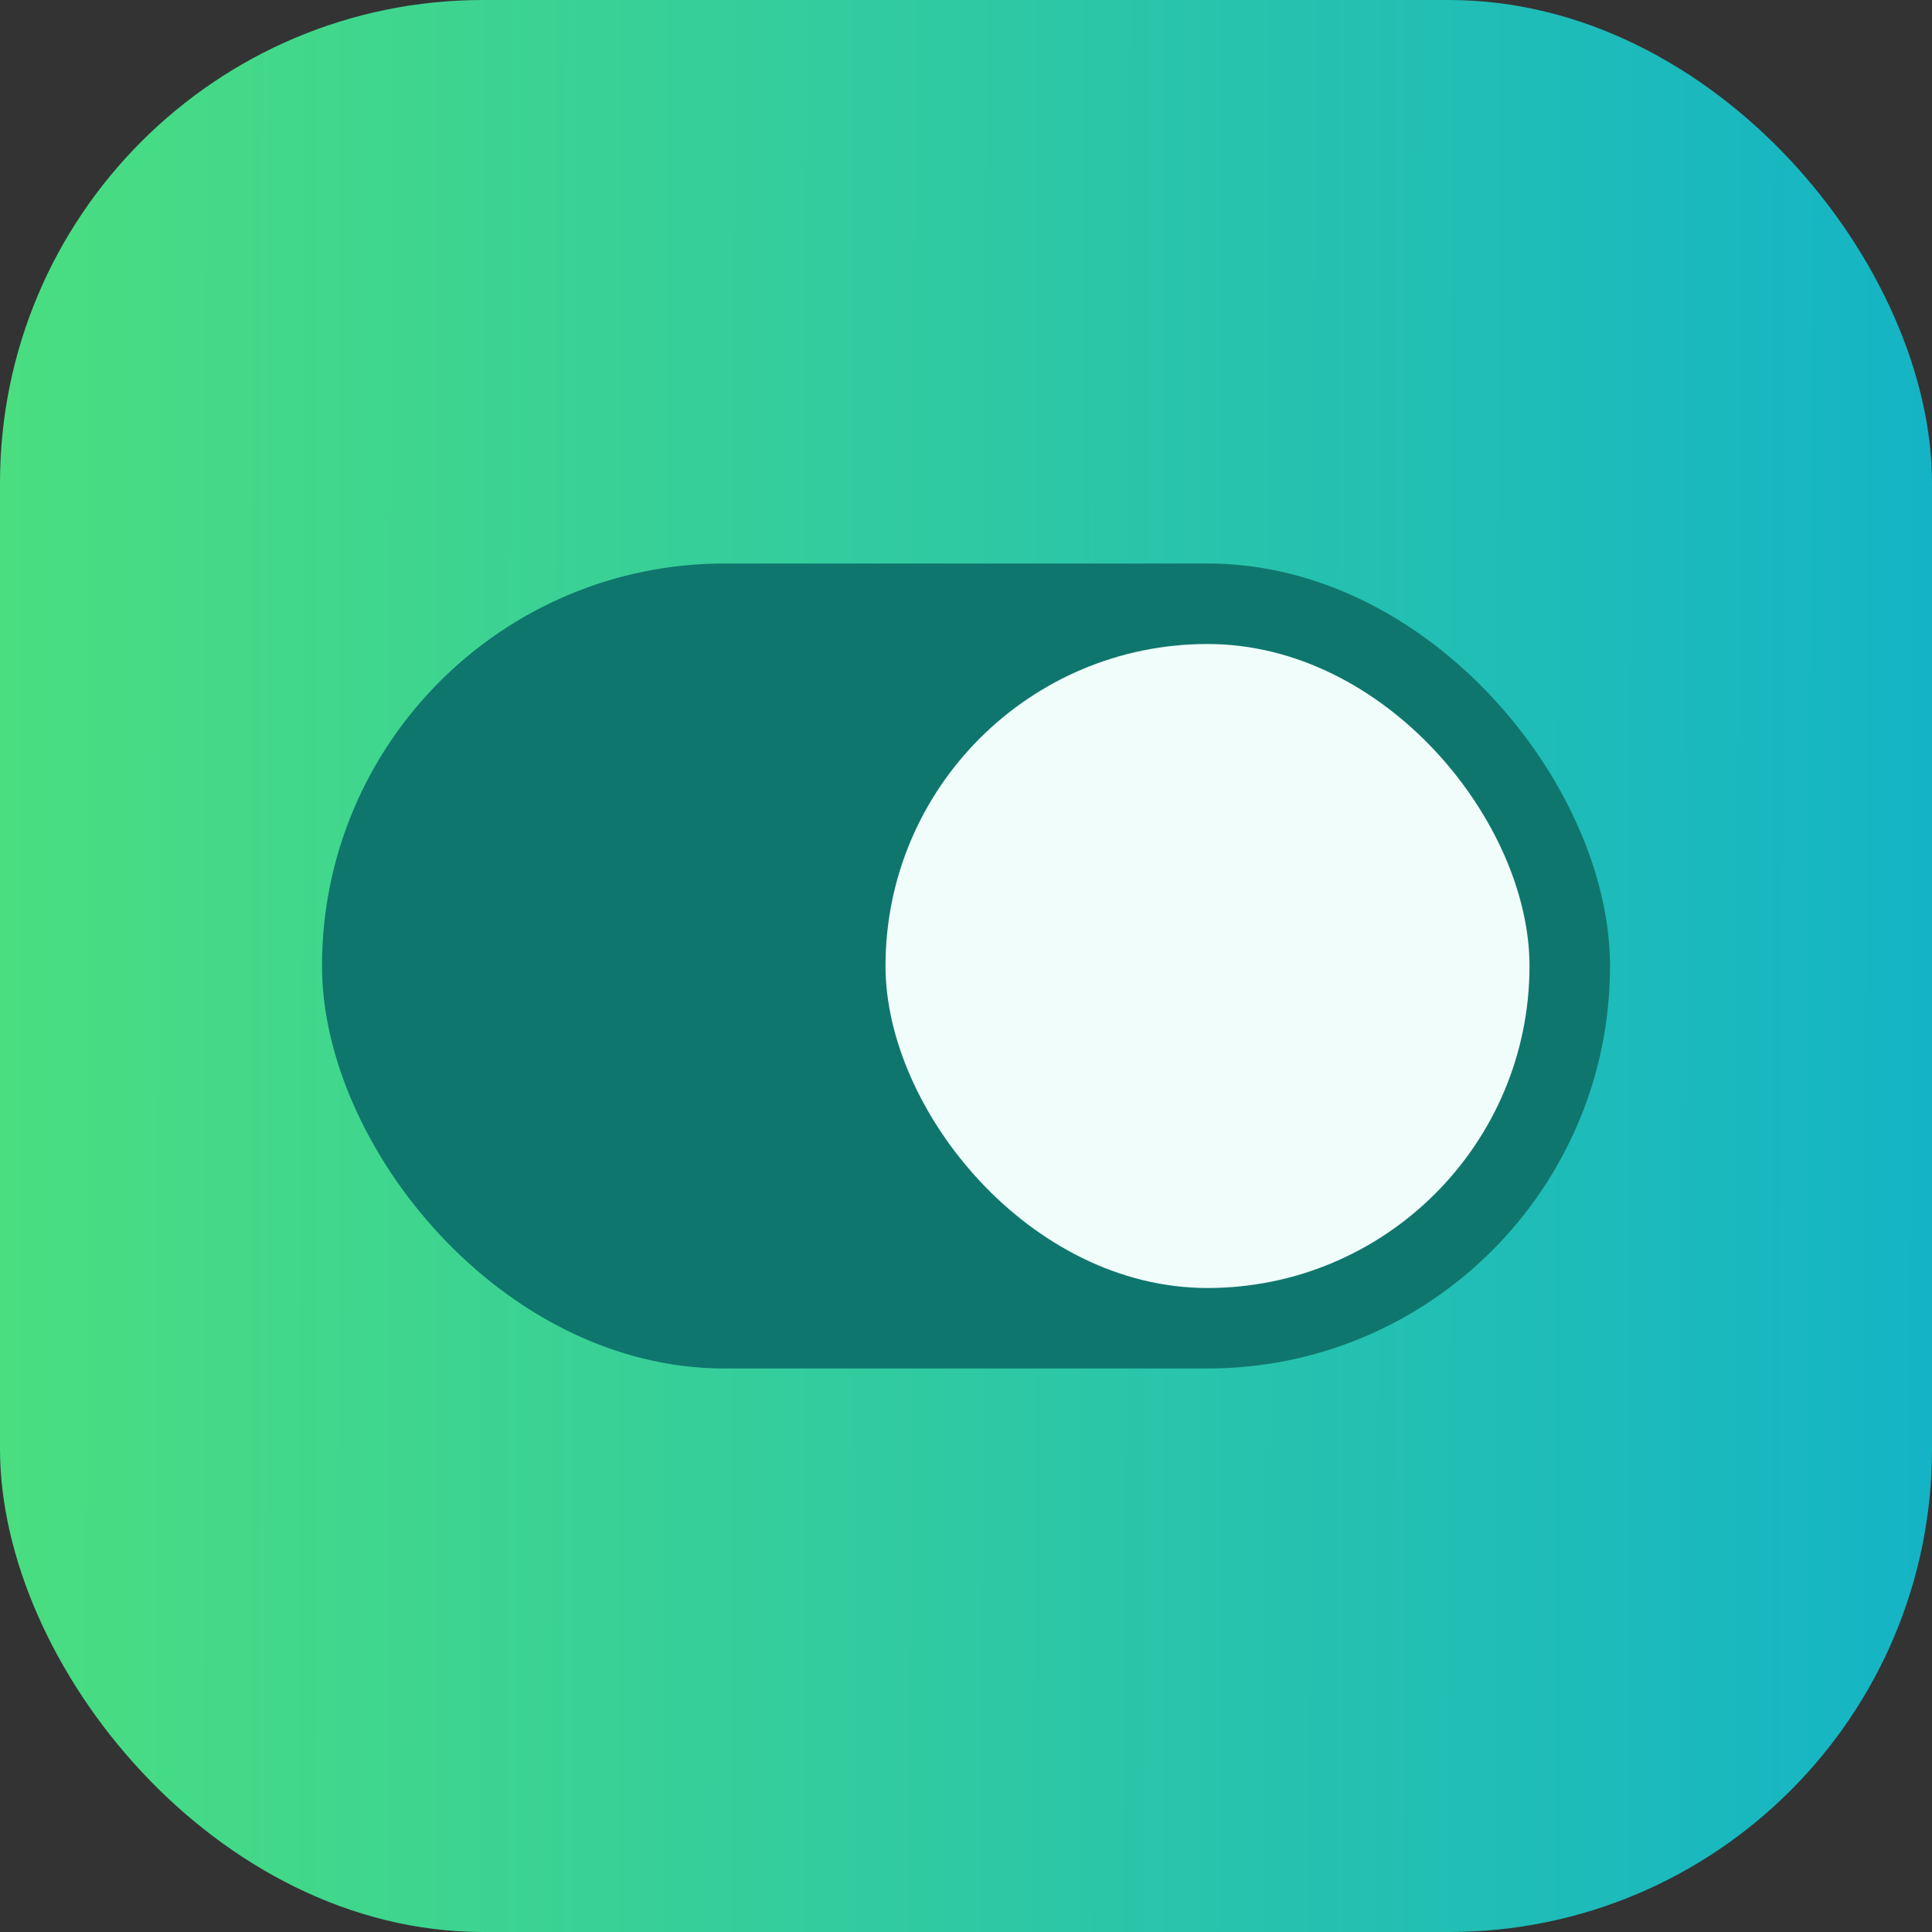 <svg viewBox="0 0 24 24" fill="none" xmlns="http://www.w3.org/2000/svg">
  <rect x="0" y="0" width="24" height="24" fill="#333333" stroke="none"/>
  <rect width="24" height="24" rx="6" fill="url(#switch-_mobile-nav__paint0_linear)"></rect>
  <rect x="4" y="7" width="16" height="10" rx="5" fill="#0F766E"></rect>
  <rect x="11" y="8" width="8" height="8" rx="4" fill="#F0FDFA"></rect>
  <defs>
    <linearGradient id="switch-_mobile-nav__paint0_linear" x1="0" y1="0" x2="24.053" y2="0.053" gradientUnits="userSpaceOnUse">
      <stop stop-color="#4ADE80"></stop>
      <stop offset="1" stop-color="#14B4C6"></stop>
    </linearGradient>
  </defs>
</svg>